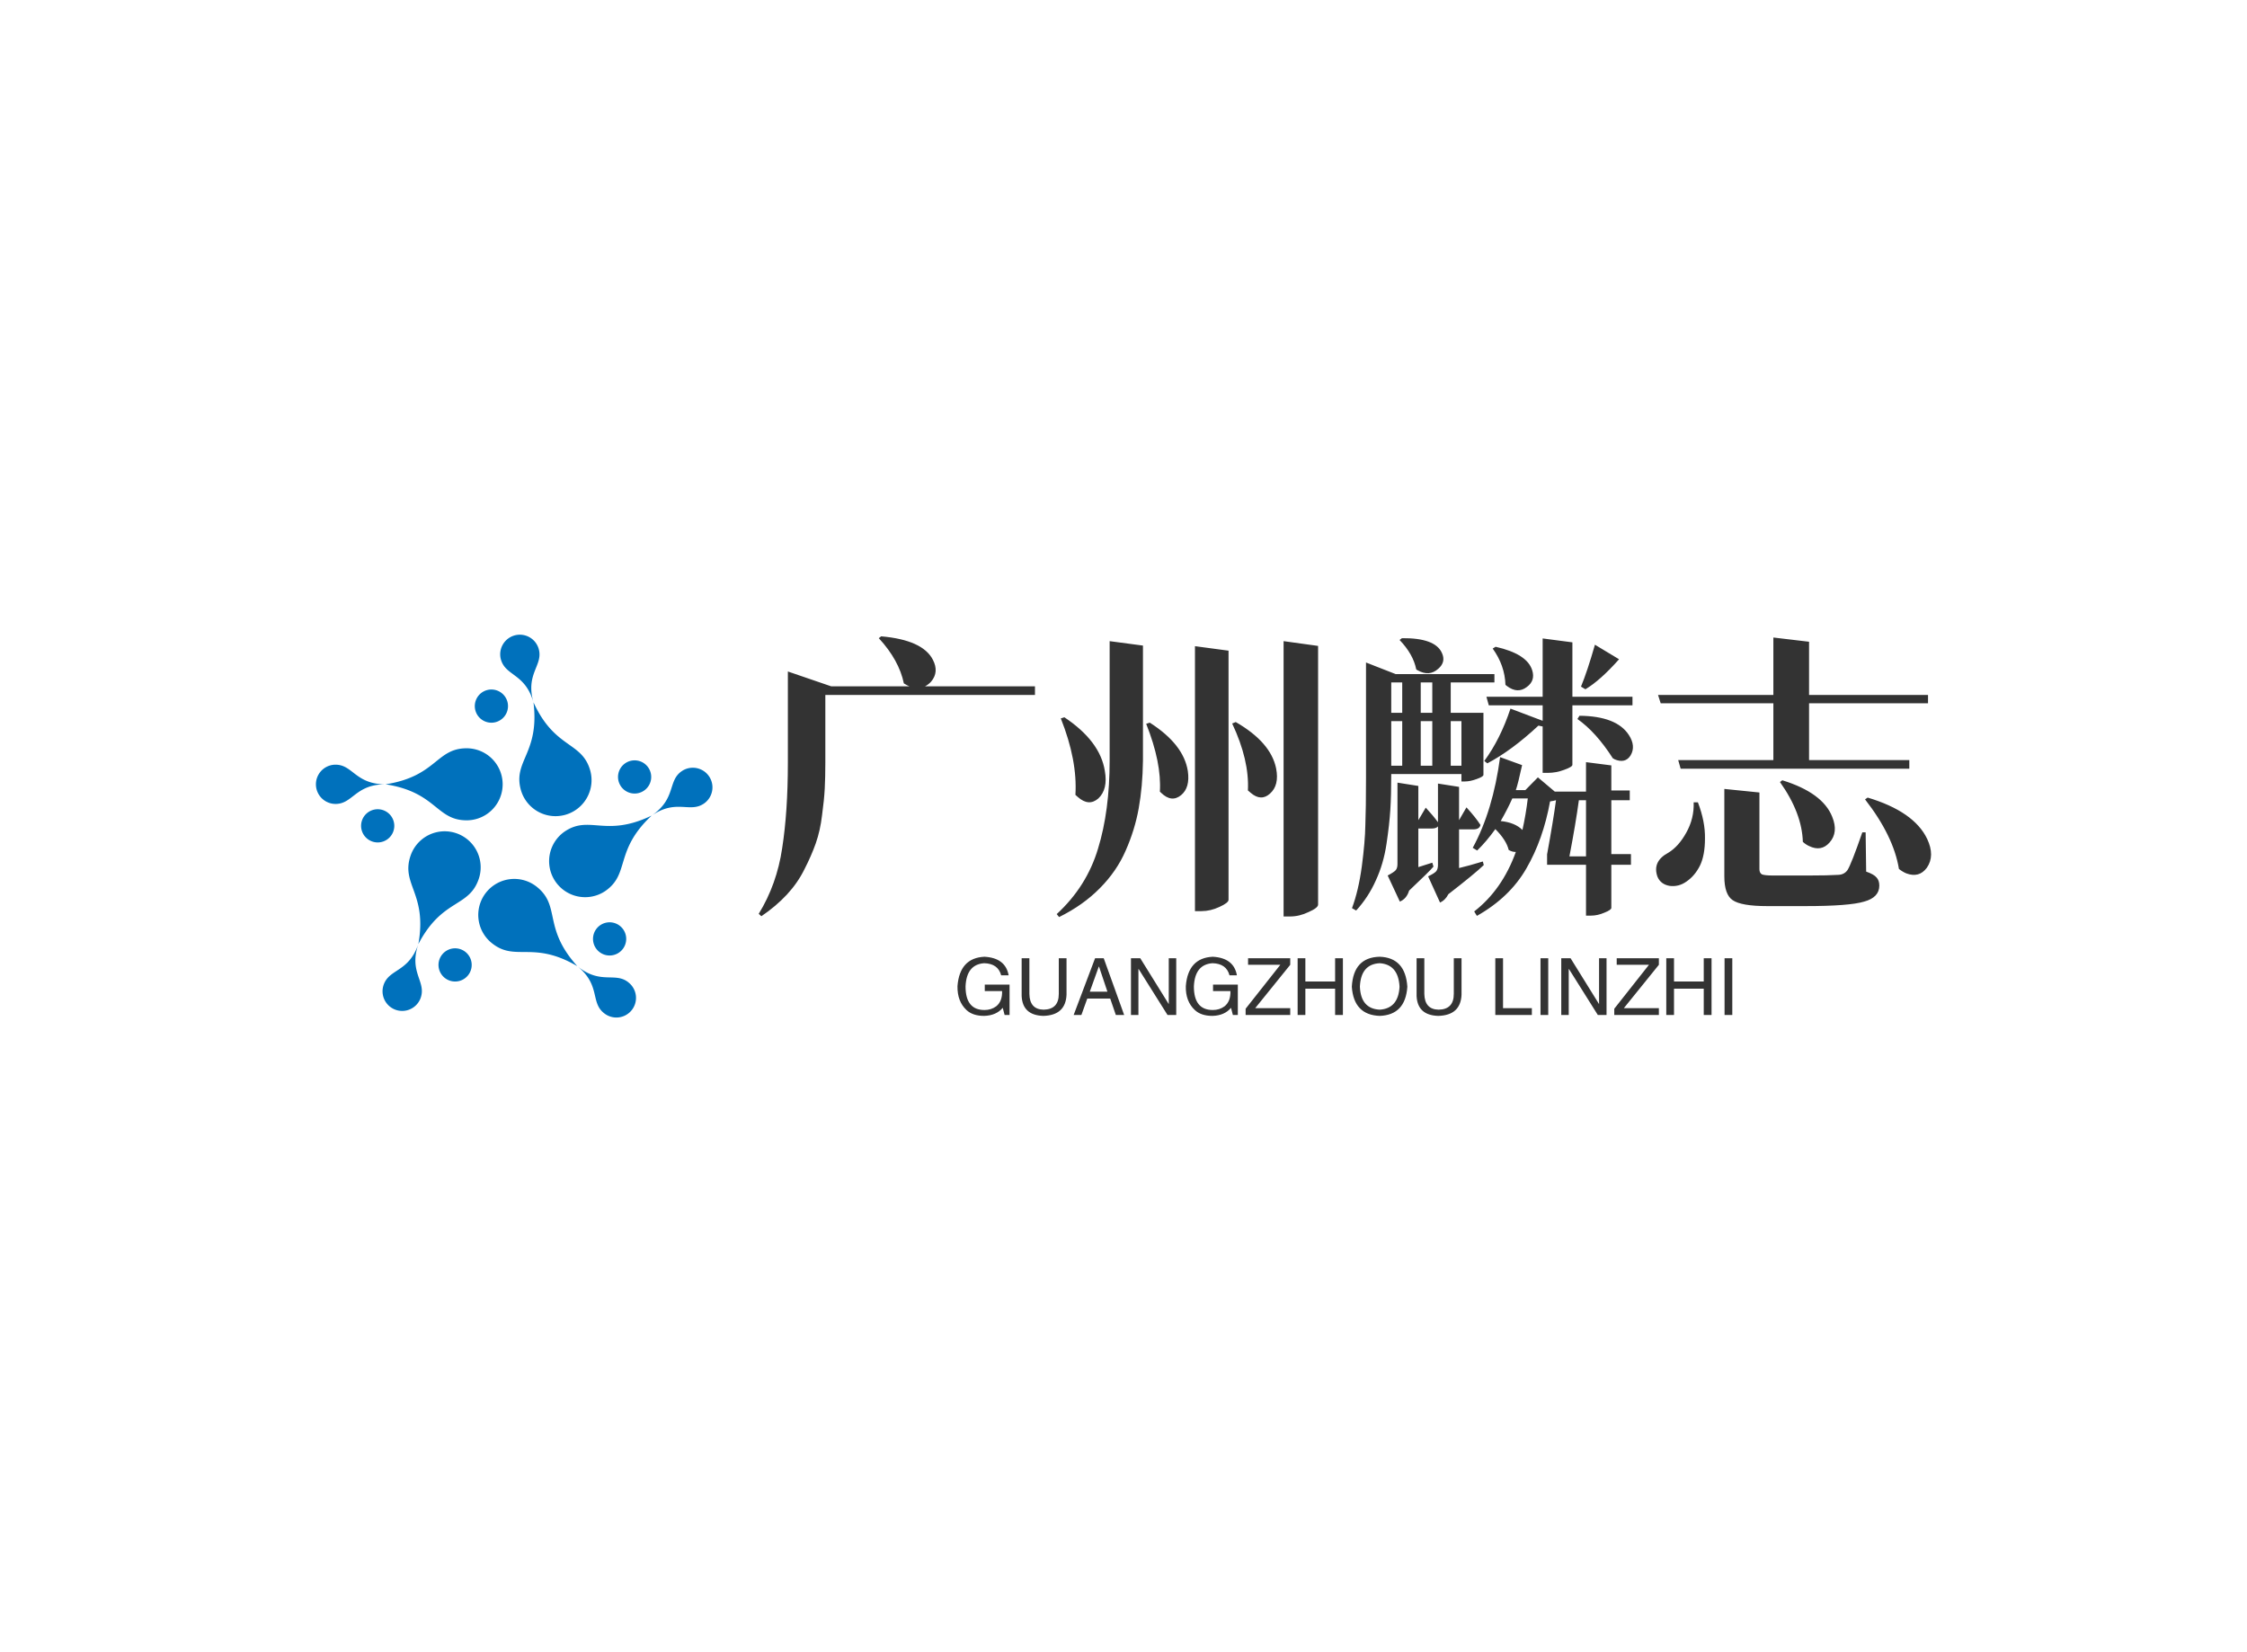 <svg data-v-0dd9719b="" version="1.0" xmlns="http://www.w3.org/2000/svg" xmlns:xlink="http://www.w3.org/1999/xlink" width="100%" height="100%" viewBox="0 0 340 250" preserveAspectRatio="xMidYMid meet" color-interpolation-filters="sRGB" style="margin: auto;"> <rect data-v-0dd9719b="" x="0" y="0" width="100%" height="100%" fill="#fff" fill-opacity="1" class="background"></rect> <rect data-v-0dd9719b="" x="0" y="0" width="100%" height="100%" fill="url(#watermark)" fill-opacity="1" class="watermarklayer"></rect> <g data-v-0dd9719b="" fill="#333" class="icon-text-wrapper icon-svg-group iconsvg" transform="translate(47.804,96.037)"><g class="iconsvg-imagesvg" transform="translate(0,0)"><g><rect fill="#333" fill-opacity="0" stroke-width="2" x="0" y="0" width="60" height="57.927" class="image-rect"></rect> <svg x="0" y="0" width="60" height="57.927" filtersec="colorsb9035318595" class="image-svg-svg primary" style="overflow: visible;"><svg xmlns="http://www.w3.org/2000/svg" viewBox="0.01 0.114 585.789 565.546"><path d="M222.65 274.33a53.21 53.21 0 1 0 0-106.42c-45.25 0-44.48 41.61-119.83 53.21 75.35 11.61 74.58 53.21 119.83 53.21zM29.01 250.13c25.54 0 29.39-29 73.81-29-44.42 0-48.27-29-73.81-29a29 29 0 0 0 0 58zM91.25 307a24.52 24.52 0 1 0-24.52-24.52A24.57 24.57 0 0 0 91.25 307zM240.52 361a53.21 53.21 0 0 0-100.68-34.48c-14.66 42.8 24.94 55.57 11.51 130.61 35.39-67.57 74.5-53.37 89.17-96.13z" fill="#0071bc" fill-rule="evenodd"></path><path d="M154.87 536.3c8.27-24.16-17.92-37.2-3.52-79.22-14.4 42-43.09 36.27-51.36 60.42a29.005 29.005 0 1 0 54.88 18.8zM182.41 480a24.52 24.52 0 1 1 15.25 31.14A24.51 24.51 0 0 1 182.41 480zM326.75 372.92a53.222 53.222 0 1 0-67.15 82.59c35.11 28.53 60.76-4.24 126.56 34.27-51.12-56.52-24.29-88.33-59.41-116.86zM461.77 513.81c-19.82-16.1-41.1 4-75.57-24 34.47 28 19.17 53 39 69.05a29 29 0 1 0 36.58-45zM418.38 468.52a24.52 24.52 0 1 1 34.49-3.52 24.52 24.52 0 0 1-34.49 3.52zM366.99 291.23A53.21 53.21 0 0 0 427.15 379c37.33-25.58 13.17-59.47 68.76-111.64-68.7 33.04-91.6-1.71-128.92 23.87zM540.4 201.73c-21.07 14.44-7.85 40.54-44.49 65.65 36.64-25.11 56.22-3.36 77.28-17.8a29.003 29.003 0 1 0-32.79-47.85zM484.66 230.48a24.51 24.51 0 1 1 6.36-34.08 24.51 24.51 0 0 1-6.36 34.08zM302.87 229.82a53.21 53.21 0 0 0 102.39-29c-12.34-43.55-52.16-31.48-83.87-100.82 9.38 75.68-30.86 86.29-18.52 129.82zM273.35 36.93c7 24.56 35.92 20.36 48 63.09-12.12-42.73 14.74-54.35 7.77-78.92a29.006 29.006 0 0 0-55.81 15.83zM282.83 98.92A24.52 24.52 0 1 1 252.6 82a24.53 24.53 0 0 1 30.23 16.92z" fill="#0071bc" fill-rule="evenodd"></path></svg></svg> <!----></g></g> <g transform="translate(67,0.247)"><g data-gra="path-name" fill-rule="" class="tp-name iconsvg-namesvg" transform="translate(0,0)"><g transform="scale(1)"><g><path d="M26.28-30.73L42.93-30.73 42.93-29.43Q42.93-29.43 11.21-29.43L11.21-29.43 11.21-19.21Q11.21-16.96 11.12-15.25 11.03-13.54 10.71-11.21L10.71-11.21Q10.44-8.91 9.76-6.97L9.76-6.97Q9.09-5.08 8.05-3.06L8.05-3.06Q7.06-1.03 5.4 0.77 3.73 2.56 1.53 4.05L1.53 4.05 1.13 3.69Q3.87-0.77 4.68-6.25L4.68-6.25Q5.54-11.79 5.54-19.17L5.54-19.17 5.54-32.98 12.11-30.73 23.94-30.73Q23.58-30.87 23.09-31.18L23.09-31.18Q22.36-34.7 19.3-38.02L19.3-38.02 19.66-38.3Q25.96-37.75 27.49-34.74L27.49-34.74Q28.44-32.89 27.22-31.45L27.22-31.45Q26.82-31 26.28-30.73L26.28-30.73ZM54.23-19.53L54.23-37.57 59.27-36.9Q59.27-36.9 59.27-19.48L59.27-19.48Q59.22-15.57 58.63-12.29L58.63-12.29Q58.05-9.04 56.66-5.89L56.66-5.89Q55.3-2.75 52.74-0.18L52.74-0.18Q50.22 2.38 46.58 4.18L46.58 4.18 46.22 3.73Q50.76-0.45 52.47-6.17L52.47-6.17Q54.23-11.88 54.23-19.53L54.23-19.53ZM80.55 4.09L80.55-37.57 85.77-36.85 85.77 2.29Q85.77 2.79 84.33 3.42L84.33 3.42Q82.94 4.09 81.54 4.09L81.54 4.09 80.55 4.09ZM67.14 3.28L67.14-36.81 72.22-36.13 72.22 1.57Q72.22 2.02 70.83 2.65L70.83 2.65Q69.48 3.28 68.13 3.28L68.13 3.28 67.14 3.28ZM59.76-25.06L60.3-25.24Q65.43-21.96 66.06-17.91L66.06-17.91Q66.42-15.39 65.03-14.26L65.03-14.26Q63.59-13.09 62.01-14.63L62.01-14.63Q61.92-14.71 61.83-14.8L61.83-14.8Q62.1-19.17 59.76-25.06L59.76-25.06ZM72.77-25.11L73.31-25.33Q78.62-22.27 79.42-18.31L79.42-18.31Q79.92-15.75 78.48-14.49L78.48-14.49Q77.13-13.28 75.56-14.63L75.56-14.63Q75.33-14.8 75.15-14.98L75.15-14.98Q75.38-19.57 72.77-25.11L72.77-25.11ZM46.84-25.88L47.38-26.05Q52.78-22.45 53.5-17.95L53.5-17.95Q54-15.16 52.52-13.77L52.52-13.77Q51.08-12.51 49.41-13.99L49.41-13.99Q49.23-14.13 49.05-14.31L49.05-14.31Q49.37-19.53 46.84-25.88L46.84-25.88ZM126.22-30.29L126.22-30.29 125.55-30.69Q126.5-32.98 127.66-37.03L127.66-37.03 131.31-34.83Q128.47-31.63 126.22-30.29ZM111.6-27.86L111.24-29.16 119.75-29.16 119.75-37.98 124.25-37.39 124.25-29.16 133.34-29.16 133.34-27.86 124.25-27.86 124.25-18.86Q124.25-18.54 122.98-18.09L122.98-18.09Q121.77-17.64 120.56-17.64L120.56-17.64 119.75-17.64 119.75-24.66Q119.56-24.7 119.11-24.79L119.11-24.79Q115.06-21.02 111.38-19.08L111.38-19.08 110.92-19.44Q113.36-22.77 114.88-27.36L114.88-27.36 119.75-25.52 119.75-27.86 111.6-27.86ZM125.01-25.79L125.01-25.79 125.32-26.28Q130.95-26.23 132.8-23.36L132.8-23.36Q133.88-21.69 133.06-20.29L133.06-20.29Q132.25-18.99 130.59-19.71L130.59-19.71Q130.5-19.8 130.37-19.84L130.37-19.84Q127.84-23.8 125.01-25.79ZM112.19-36.45L112.19-36.45 112.63-36.72Q117.41-35.64 118.17-33.16L118.17-33.16Q118.66-31.59 117.36-30.64L117.36-30.64Q115.97-29.56 114.34-30.78L114.34-30.78Q114.25-30.87 114.12-30.96L114.12-30.96Q114.03-33.88 112.19-36.45ZM98.1-37.75L98.1-37.75 98.46-38.02Q103.45-38.07 104.49-35.82L104.49-35.82Q105.16-34.42 103.95-33.39L103.95-33.39Q102.6-32.17 100.84-33.16L100.84-33.16Q100.71-33.21 100.62-33.3L100.62-33.3Q100.17-35.59 98.1-37.75ZM98.5-26.73L98.5-31.32 96.84-31.32 96.84-26.73 98.5-26.73ZM101.3-26.73L103.05-26.73 103.05-31.32 101.3-31.32 101.3-26.73ZM107.46-18.72L107.46-25.47 105.84-25.47 105.84-18.72 107.46-18.72ZM103.05-25.47L101.3-25.47 101.3-18.72 103.05-18.72 103.05-25.47ZM98.5-25.47L96.84-25.47 96.84-18.72 98.5-18.72 98.5-25.47ZM107.46-16.34L107.46-17.46 96.84-17.46Q96.84-14.22 96.7-12.06 96.57-9.9 96.12-6.88 95.67-3.87 94.5-1.35L94.5-1.35Q93.38 1.17 91.53 3.19L91.53 3.19 90.9 2.83Q91.89 0.18 92.39-3.51L92.39-3.51Q92.88-7.25 92.92-9.72L92.92-9.72Q93.02-12.24 93.02-16.88L93.02-16.88Q93.02-17.86 93.02-18.36L93.02-18.36 93.02-34.34 97.52-32.58 112.45-32.58 112.45-31.32 105.84-31.32 105.84-26.73 110.79-26.73 110.79-17.32Q110.75-17.05 109.75-16.7 108.77-16.34 108-16.34L108-16.34 107.46-16.34ZM110.7-4.23L110.7-4.23 110.84-3.69Q109.48-2.38 105.48 0.72L105.48 0.72Q105.03 1.62 104.22 1.98L104.22 1.98 102.42-1.98Q103.36-2.43 103.64-2.75L103.64-2.75Q103.91-3.1 103.91-3.69L103.91-3.69 103.91-9.54Q103.64-9.22 103-9.22L103-9.22 100.94-9.22 100.94-3.38Q101.61-3.6 103.05-4.05L103.05-4.05 103.23-3.46Q102.69-2.79 99.54 0.18L99.54 0.18Q99.18 1.4 98.14 1.84L98.14 1.84 96.3-2.11Q97.25-2.61 97.52-2.92 97.78-3.24 97.78-3.82L97.78-3.82 97.78-16.16 100.94-15.66 100.94-10.48 102.06-12.38Q103.19-11.16 103.91-10.17L103.91-10.17 103.91-16.02 107.1-15.52 107.1-10.48 108.22-12.42Q109.62-10.89 110.34-9.76L110.34-9.76Q110.2-9.09 109.26-9.09L109.26-9.09 107.1-9.09 107.1-3.24Q108.45-3.55 110.7-4.23ZM123.8-5L123.8-5 126.31-5 126.31-13.5 125.23-13.5Q124.74-9.9 123.8-5ZM117.5-13.77L117.5-13.77 115.16-13.77Q114.39-12.06 113.4-10.35L113.4-10.35Q115.56-10.13 116.69-9L116.69-9Q117.22-11.38 117.5-13.77ZM130.14-13.5L130.14-5.35 133.11-5.35 133.11-3.73 130.14-3.73 130.14 2.79Q130.14 3.1 129.1 3.51L129.1 3.51Q128.07 3.96 127.08 3.96L127.08 3.96 126.31 3.96 126.31-3.73 120.42-3.73 120.42-5.31Q121.36-10.44 121.77-13.5L121.77-13.5Q121.45-13.41 120.87-13.32L120.87-13.32Q119.83-7.56 117.27-3.15L117.27-3.15Q114.75 1.21 109.8 4L109.8 4 109.39 3.33Q113.63 0.04 115.69-5.67L115.69-5.67Q115.11-5.67 114.61-5.98L114.61-5.98Q114.25-7.47 112.59-9.13L112.59-9.13Q111.24-7.25 109.84-5.89L109.84-5.89 109.17-6.3Q112.23-11.92 113.31-20.02L113.31-20.02 116.64-18.81Q116.01-15.93 115.69-15.03L115.69-15.03 117.13-15.03 119.03-16.96 121.59-14.8 126.31-14.8 126.31-19.26 130.14-18.77 130.14-14.98 132.93-14.98 132.93-13.5 130.14-13.5ZM154.66-28.17L137.61-28.17 137.21-29.43 154.66-29.43 154.66-38.12 160.06-37.48Q160.06-37.48 160.06-29.43L160.06-29.43 178.06-29.43 178.06-28.17 160.06-28.17 160.06-19.57 175.23-19.57 175.23-18.27 140.63-18.27 140.26-19.57 154.66-19.57 154.66-28.17ZM155.66-16.25L155.66-16.25 156.01-16.52Q162.13-14.63 163.57-10.98L163.57-10.98Q164.52-8.64 163.17-7.11L163.17-7.11Q161.91-5.67 160.06-6.57L160.06-6.57Q159.57-6.79 159.12-7.2L159.12-7.2Q158.99-11.56 155.66-16.25ZM142.6-13.18L142.6-13.18 143.24-13.18Q144.36-10.26 144.31-7.69L144.31-7.69Q144.31-5.17 143.55-3.6L143.55-3.6Q142.78-2.07 141.53-1.21L141.53-1.21Q140.35-0.36 138.96-0.54L138.96-0.54Q137.61-0.77 137.12-1.93L137.12-1.93Q136.31-4.23 138.74-5.54L138.74-5.54Q140.31-6.48 141.48-8.59L141.48-8.59Q142.69-10.75 142.6-13.18ZM168.12-8.64L168.62-8.64 168.7-2.7Q169.88-2.29 170.28-1.8L170.28-1.8Q170.69-1.35 170.69-0.58L170.69-0.58Q170.69 1.21 168.39 1.84L168.39 1.84Q166.14 2.52 159.53 2.52L159.53 2.52 153.72 2.52Q149.81 2.52 148.5 1.62L148.5 1.62Q147.24 0.77 147.24-1.98L147.24-1.98 147.24-15.21 152.55-14.67 152.55-3.06Q152.55-2.52 152.91-2.29L152.91-2.29Q153.31-2.11 154.57-2.11L154.57-2.11 160.06-2.11Q162.99-2.11 164.52-2.21L164.52-2.21Q165.38-2.25 165.87-2.92L165.87-2.92Q166.45-3.82 168.12-8.64L168.12-8.64ZM168.53-13.63L168.53-13.63 168.93-13.9Q175.95-11.79 177.93-7.65L177.93-7.65Q179.14-5.08 177.88-3.28L177.88-3.28Q176.72-1.71 174.78-2.43L174.78-2.43Q174.24-2.65 173.66-3.1L173.66-3.1Q172.84-8.1 168.53-13.63Z" transform="translate(-1.13, 38.3)"></path></g> <!----> <!----> <!----> <!----> <!----> <!----> <!----></g></g> <g data-gra="path-slogan" fill-rule="" class="tp-slogan iconsvg-slogansvg" fill="#333" transform="translate(30.076,48.48)"><!----> <!----> <g transform="scale(1, 1)"><g transform="scale(1)"><path d="M7.31-3.61L4.69-3.61L4.69-4.59L8.44-4.59L8.44 0L7.69 0L7.41-1.08Q6.42 0.09 4.59 0.14L4.59 0.14Q2.86 0.14 1.92-0.75L1.92-0.75Q0.52-2.06 0.56-4.36L0.56-4.36Q0.89-8.63 4.64-8.81L4.64-8.81Q7.83-8.63 8.30-6L8.30-6L7.17-6Q6.70-7.78 4.59-7.83L4.59-7.83Q1.92-7.64 1.78-4.31L1.78-4.31Q1.78-0.75 4.64-0.75L4.64-0.75Q5.67-0.75 6.42-1.31L6.42-1.31Q7.36-2.06 7.31-3.61L7.31-3.61ZM15.89-3.19L15.89-8.58L17.06-8.58L17.06-3.05Q16.92 0.05 13.55 0.14L13.55 0.14Q10.41 0.05 10.27-2.86L10.27-2.86L10.27-8.58L11.44-8.58L11.44-3.19Q11.48-0.84 13.59-0.80L13.59-0.80Q15.89-0.84 15.89-3.19L15.89-3.19ZM24.52 0L23.67-2.48L20.20-2.48L19.31 0L18.14 0L21.38-8.58L22.69-8.58L25.78 0L24.52 0ZM21.94-7.31L20.58-3.52L23.25-3.52L21.98-7.31L21.94-7.31ZM28.22-8.58L32.53-1.64L32.53-8.58L33.66-8.58L33.66 0L32.34 0L27.98-6.94L27.94-6.94L27.94 0L26.81 0L26.81-8.58L28.22-8.58ZM41.86-3.61L39.23-3.61L39.23-4.59L42.98-4.59L42.98 0L42.23 0L41.95-1.08Q40.97 0.09 39.14 0.14L39.14 0.14Q37.41 0.14 36.47-0.75L36.47-0.75Q35.06-2.06 35.11-4.36L35.11-4.36Q35.44-8.63 39.19-8.81L39.19-8.81Q42.38-8.63 42.84-6L42.84-6L41.72-6Q41.25-7.78 39.14-7.83L39.14-7.83Q36.47-7.64 36.33-4.31L36.33-4.31Q36.33-0.75 39.19-0.75L39.19-0.75Q40.22-0.75 40.97-1.31L40.97-1.31Q41.91-2.06 41.86-3.61L41.86-3.61ZM45.61-1.03L50.91-1.03L50.91 0L44.16 0L44.16-0.94L49.41-7.59L44.53-7.59L44.53-8.58L50.91-8.58L50.91-7.59L45.61-1.03ZM53.20-5.06L57.70-5.06L57.70-8.58L58.88-8.58L58.88 0L57.70 0L57.70-3.98L53.20-3.98L53.20 0L52.03 0L52.03-8.58L53.20-8.58L53.20-5.06ZM67.45-4.27L67.45-4.27Q67.27-7.64 64.45-7.83L64.45-7.83Q61.59-7.69 61.45-4.27L61.45-4.27Q61.59-0.94 64.45-0.80L64.45-0.80Q67.27-0.98 67.45-4.27ZM68.63-4.27L68.63-4.27Q68.34 0 64.45 0.14L64.45 0.14Q60.52 0 60.23-4.27L60.23-4.27Q60.47-8.72 64.45-8.81L64.45-8.81Q68.34-8.67 68.63-4.27ZM75.66-3.19L75.66-8.58L76.83-8.58L76.83-3.05Q76.69 0.05 73.31 0.14L73.31 0.14Q70.17 0.05 70.03-2.86L70.03-2.86L70.03-8.58L71.20-8.58L71.20-3.19Q71.25-0.84 73.36-0.80L73.36-0.80Q75.66-0.84 75.66-3.19L75.66-3.19ZM81.94-8.58L83.11-8.58L83.11-1.03L87.47-1.03L87.47 0L81.94 0L81.94-8.58ZM88.78-8.58L89.95-8.58L89.95 0L88.78 0L88.78-8.58ZM93.33-8.58L97.64-1.64L97.64-8.58L98.77-8.58L98.77 0L97.45 0L93.09-6.94L93.05-6.94L93.05 0L91.92 0L91.92-8.58L93.33-8.58ZM101.39-1.03L106.69-1.03L106.69 0L99.94 0L99.94-0.94L105.19-7.59L100.31-7.59L100.31-8.58L106.69-8.58L106.69-7.59L101.39-1.03ZM108.98-5.06L113.48-5.06L113.48-8.58L114.66-8.58L114.66 0L113.48 0L113.48-3.98L108.98-3.98L108.98 0L107.81 0L107.81-8.58L108.98-8.58L108.98-5.06ZM116.63-8.58L117.80-8.58L117.80 0L116.63 0L116.63-8.58Z" transform="translate(-0.561, 8.812)"></path></g></g></g></g></g><defs v-gra="od"></defs></svg>